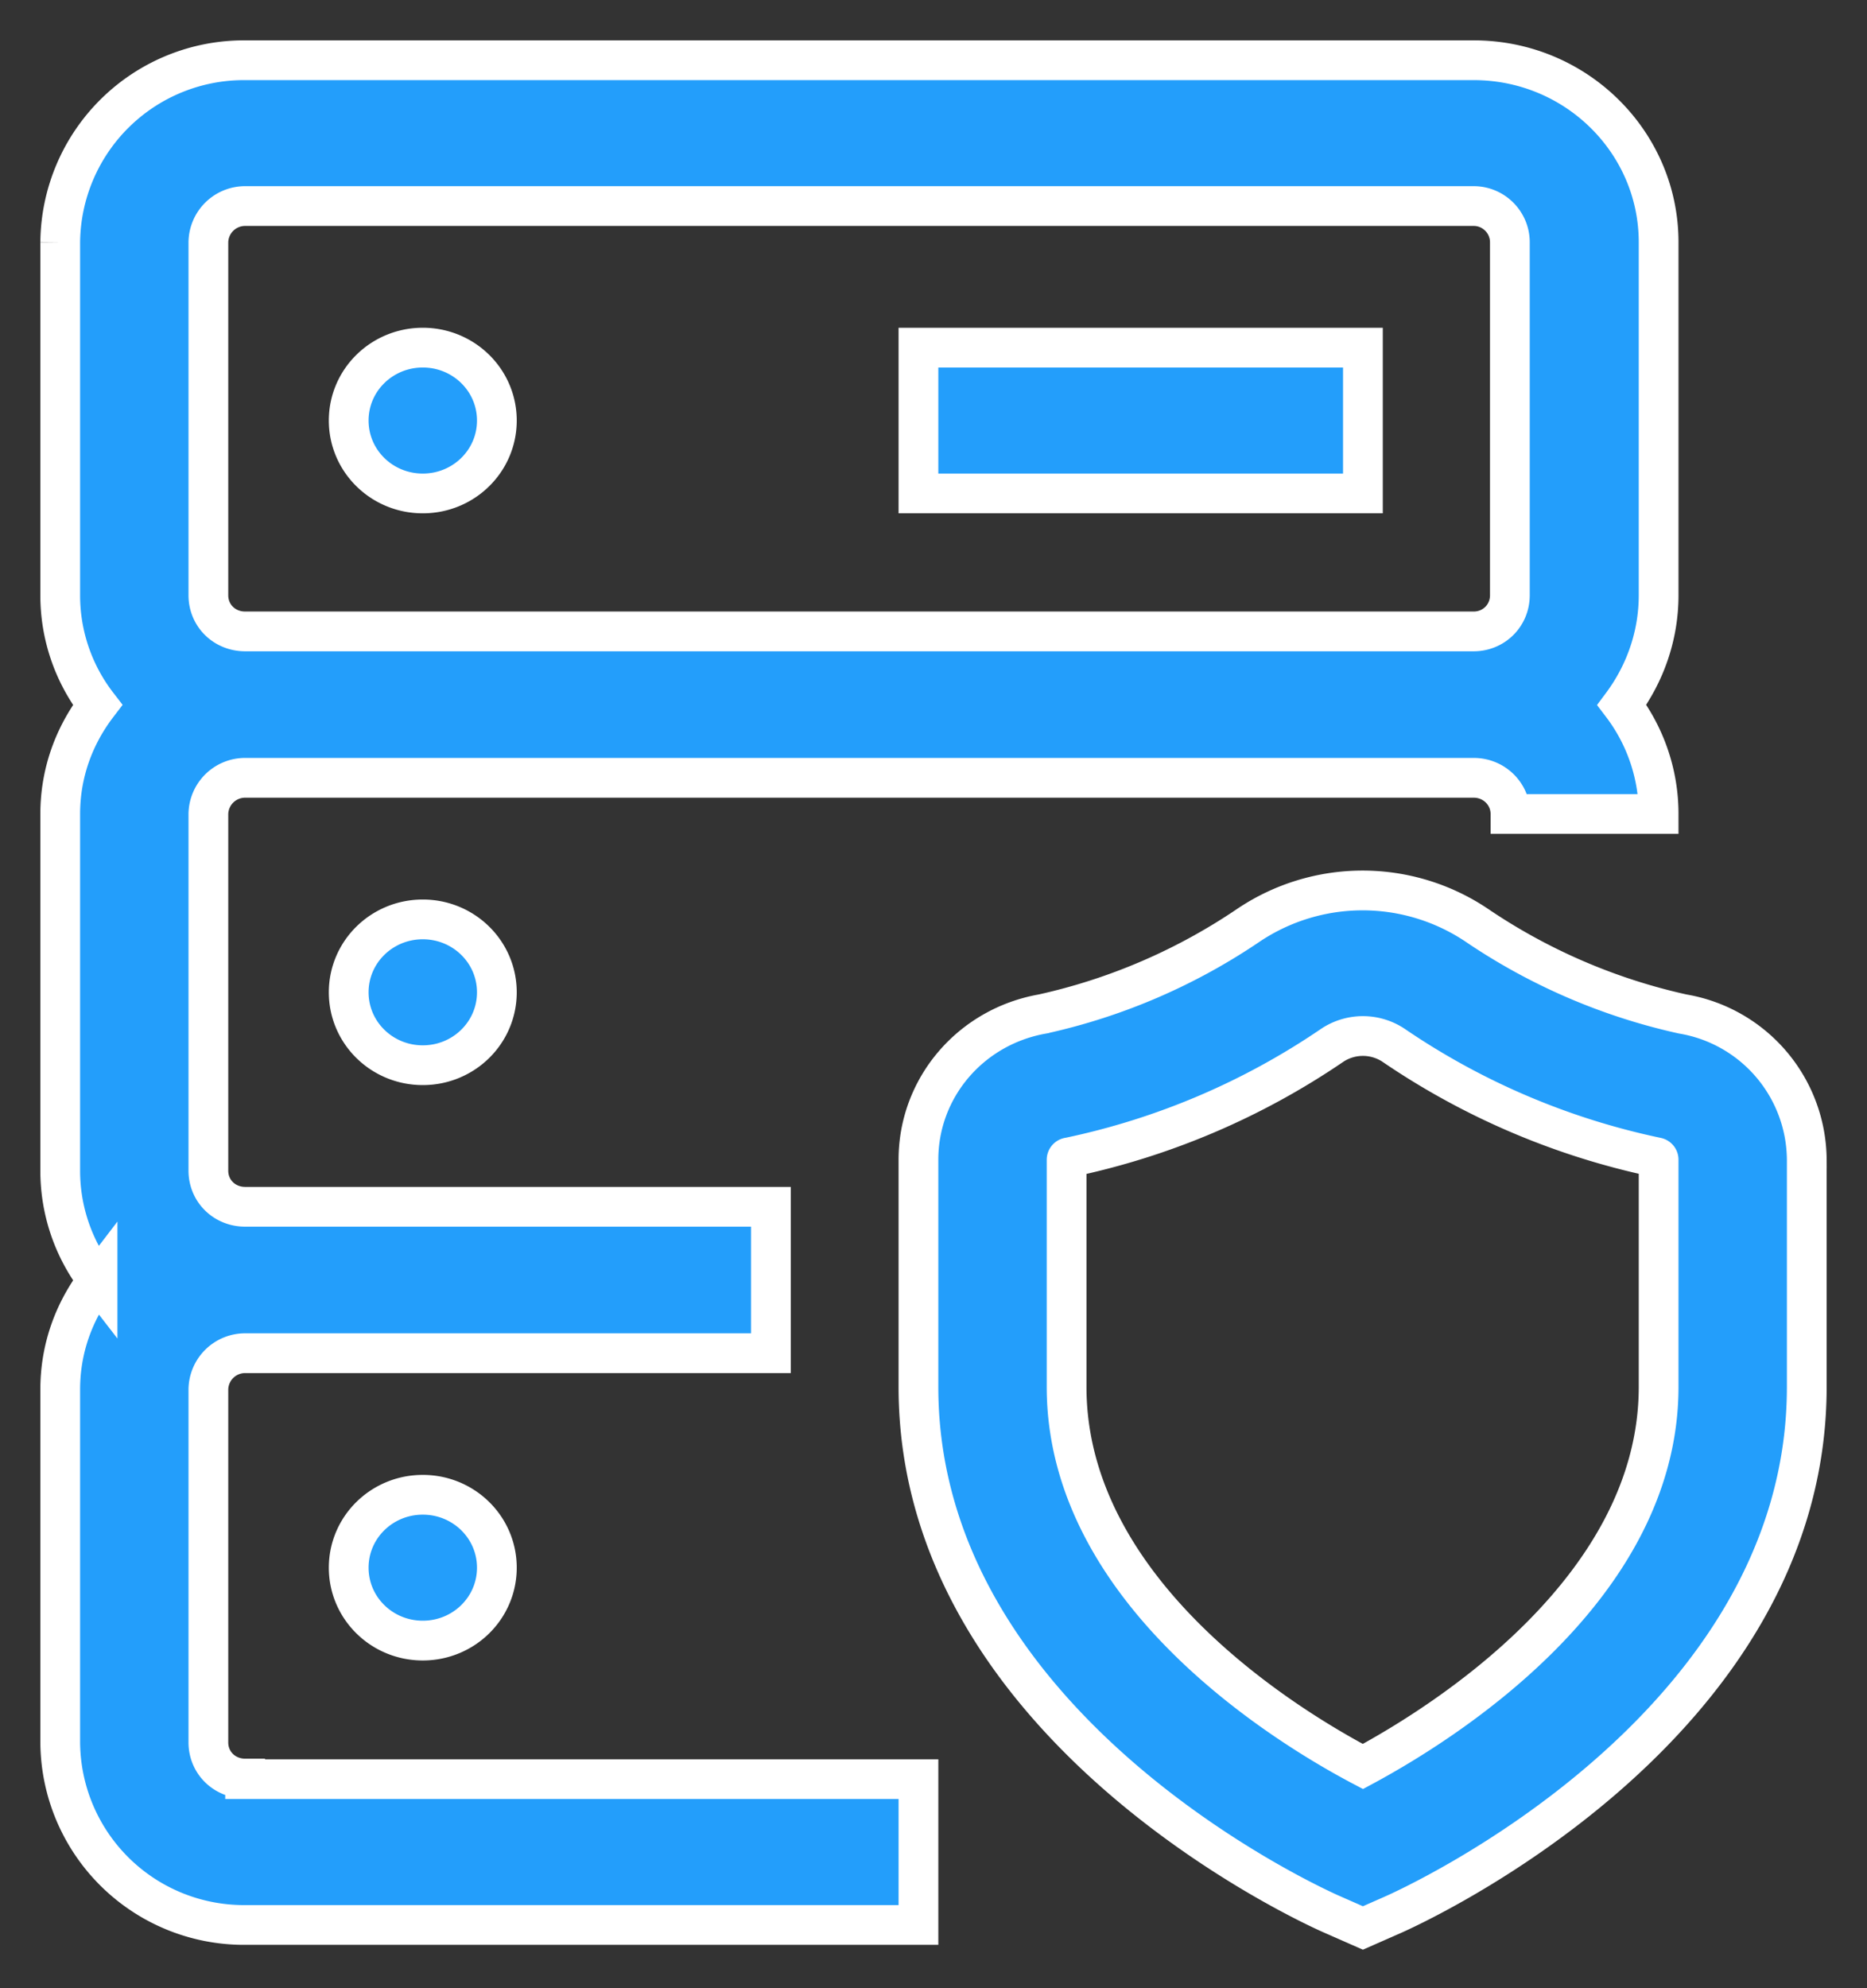 <svg xmlns="http://www.w3.org/2000/svg" xmlns:xlink="http://www.w3.org/1999/xlink" width="31" height="33"><rect width="100%" height="100%" fill="#333333" stroke="none"/><defs><path id="f7hha" d="M1102.25 2574.19v-2.42h7.38v2.42zm-11.18 21.34h11.18v2.42h-11.18a3.05 3.05 0 0 1-3.07-3.03v-5.86c0-.68.23-1.3.62-1.81a2.97 2.97 0 0 1-.62-1.82v-5.92c0-.68.23-1.3.62-1.81a2.97 2.97 0 0 1-.62-1.82v-5.86a3.05 3.05 0 0 1 3.07-3.02h20.4c1.7 0 3.07 1.36 3.07 3.02v5.86c0 .68-.23 1.31-.61 1.82.38.5.61 1.13.61 1.81h-2.46c0-.33-.27-.6-.61-.6h-20.4a.61.61 0 0 0-.61.6v5.92c0 .34.27.6.61.6h8.73v2.43h-8.73a.61.61 0 0 0-.61.6v5.86c0 .34.27.6.61.6zm-.61-19.65c0 .34.27.6.61.6h20.4c.33 0 .6-.26.6-.6v-5.86c0-.33-.27-.6-.6-.6h-20.4a.61.61 0 0 0-.61.6zm2.33-2.9c0-.67.55-1.21 1.23-1.21.68 0 1.23.54 1.23 1.21 0 .67-.55 1.21-1.23 1.21-.68 0-1.23-.54-1.23-1.21zm24.21 12.27v3.77c0 5.68-6.6 8.64-6.87 8.76l-.5.22-.5-.22c-.28-.12-6.88-3.08-6.88-8.76v-3.77c0-1.2.87-2.21 2.06-2.42a9.9 9.9 0 0 0 3.43-1.48 3.4 3.4 0 0 1 3.77 0 9.9 9.9 0 0 0 3.43 1.48 2.47 2.47 0 0 1 2.06 2.42zm-2.46 0a.04.04 0 0 0-.03-.04 12.2 12.2 0 0 1-4.37-1.86.92.92 0 0 0-1.02 0 12.2 12.2 0 0 1-4.37 1.86.04.04 0 0 0-.04.04v3.77c0 3.37 3.57 5.59 4.92 6.3 1.34-.72 4.91-2.95 4.91-6.3zm-21.75 6.77c0-.67.55-1.21 1.23-1.21.68 0 1.23.54 1.23 1.21 0 .67-.55 1.21-1.23 1.21-.68 0-1.23-.54-1.23-1.21zm0-9.55c0-.67.55-1.21 1.23-1.21.68 0 1.23.54 1.23 1.21 0 .67-.55 1.21-1.23 1.21-.68 0-1.23-.54-1.23-1.21z"/></defs><g transform="translate(-1087 -2566)"><use fill="#239efb" xlink:href="#f7hha"/><use fill="#fff" fill-opacity="0" stroke="#fff" stroke-miterlimit="50" stroke-width=".66" xlink:href="#f7hha"/></g></svg>